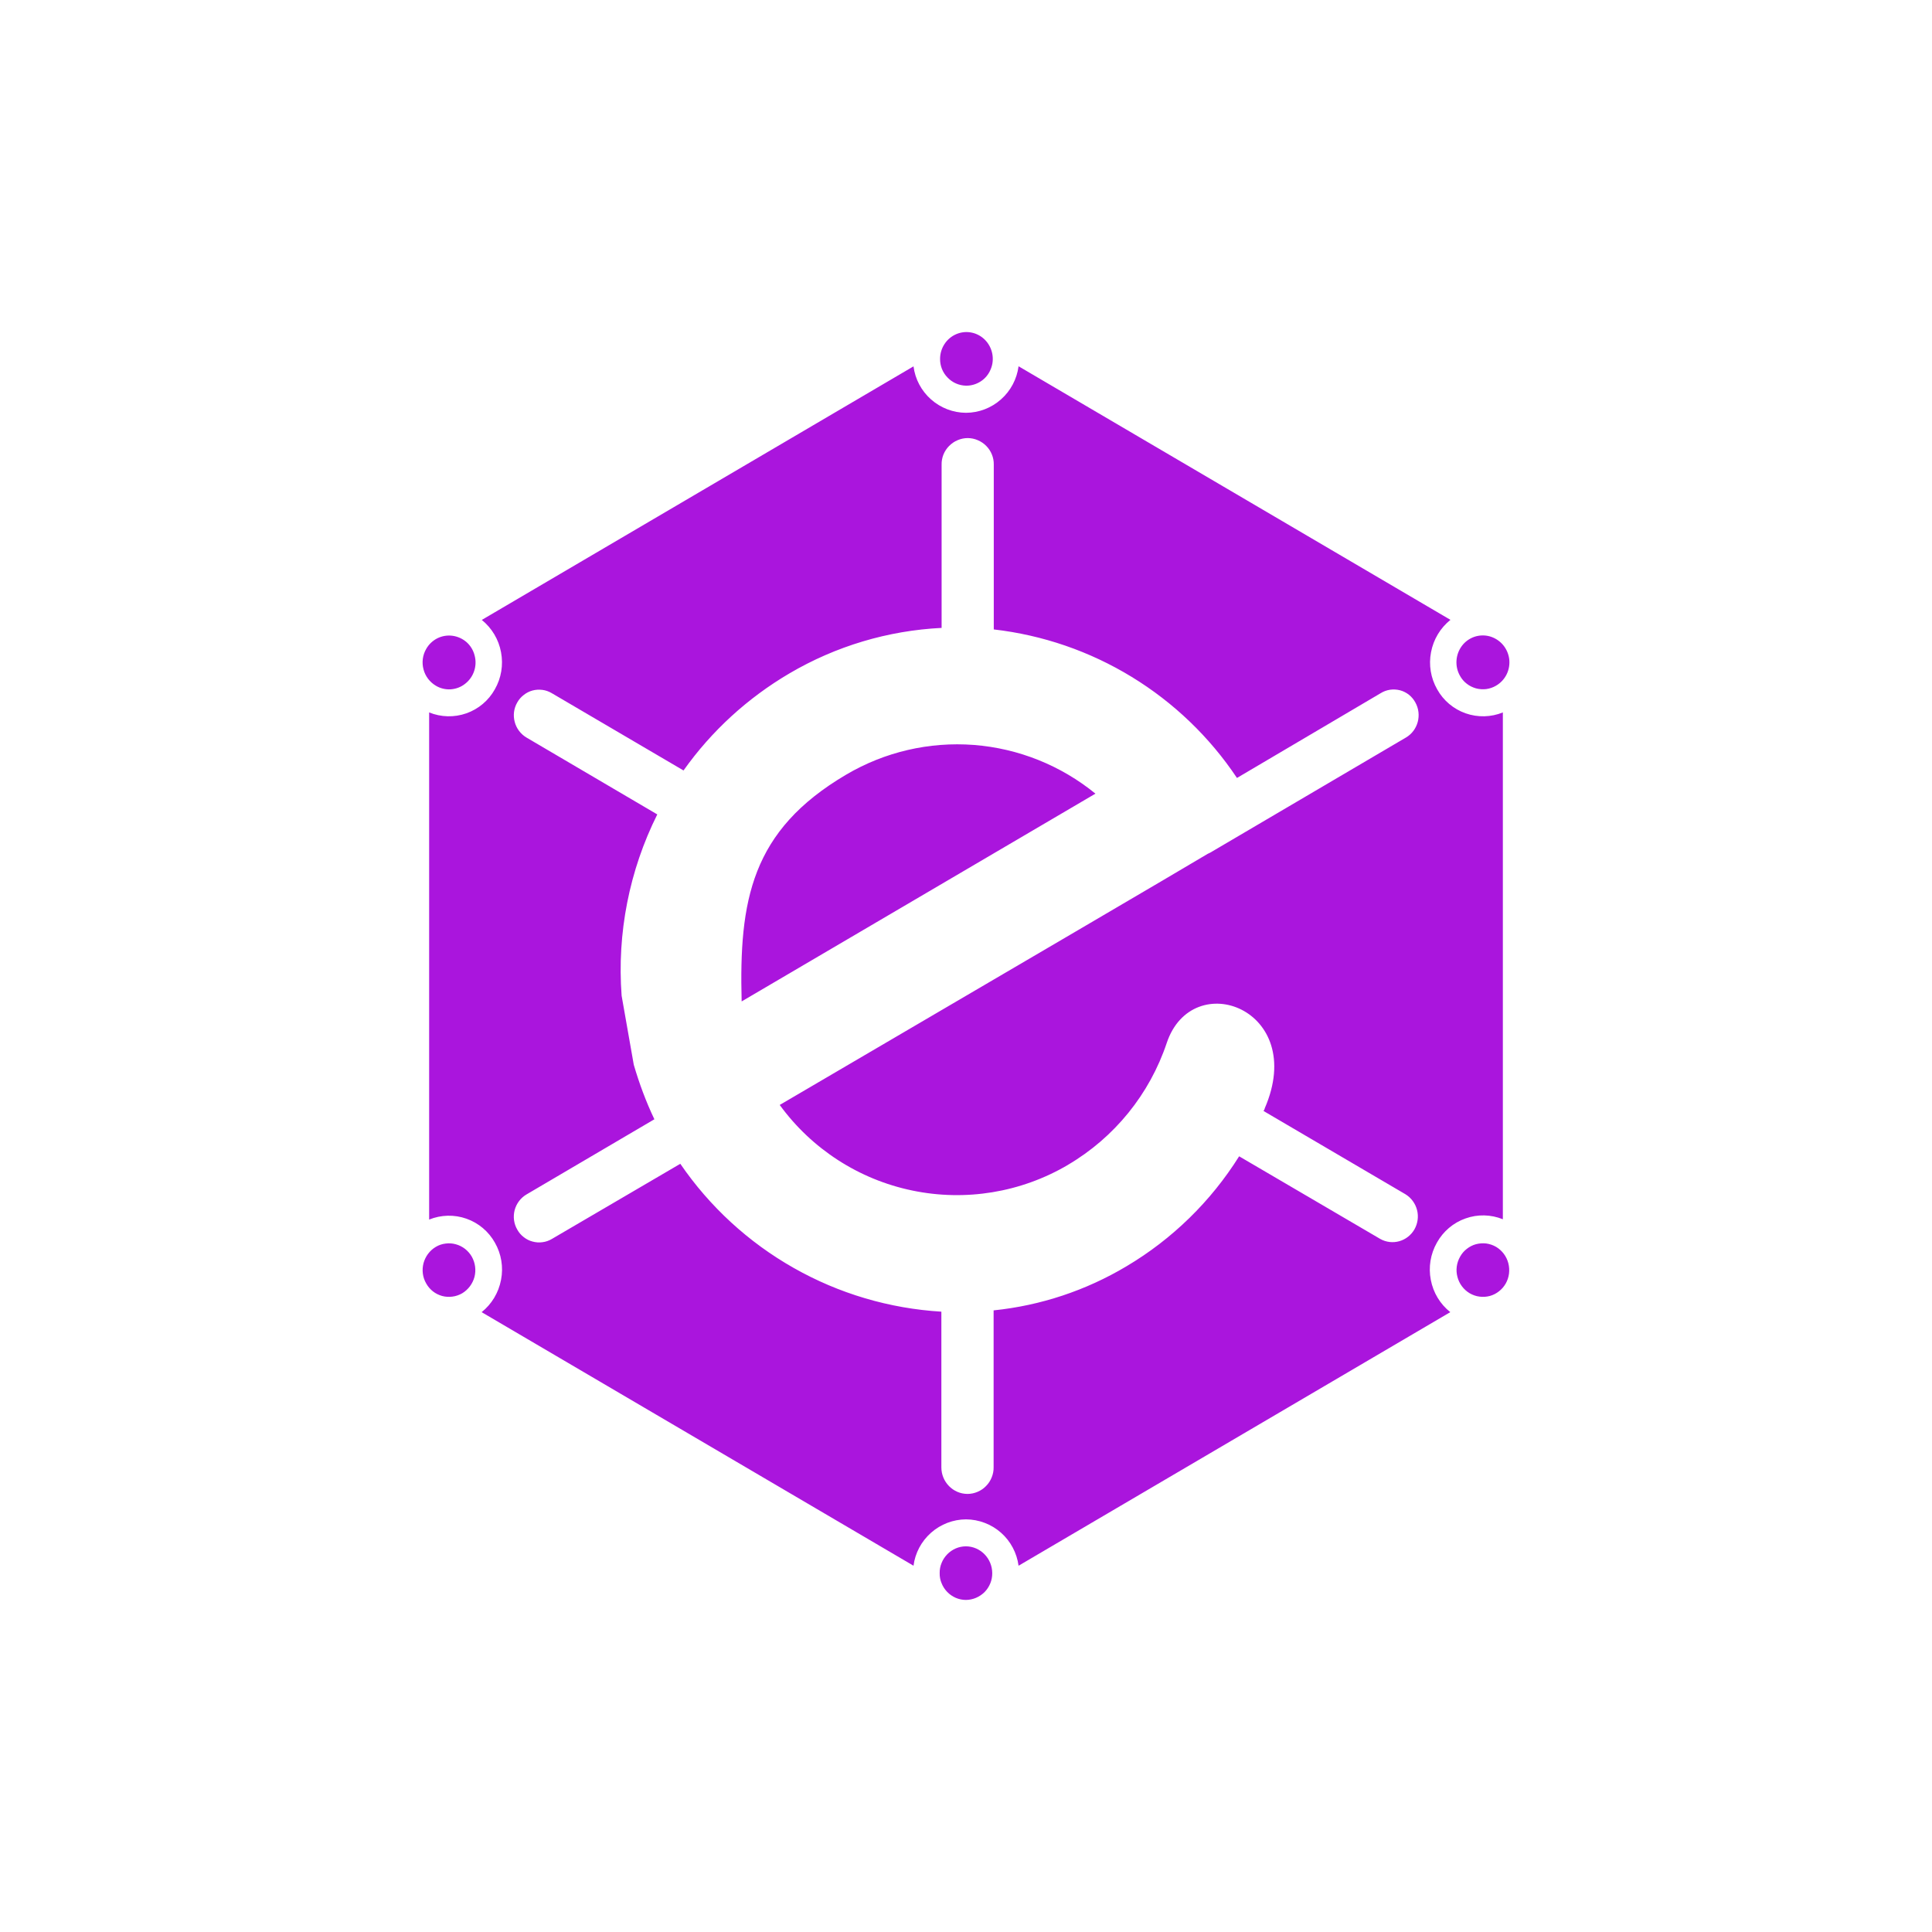 <svg width="24" height="24" viewBox="0 0 24 24" fill="none" xmlns="http://www.w3.org/2000/svg">
<path d="M11.999 19.209C12.179 19.21 12.325 19.359 12.326 19.542C12.327 19.629 12.293 19.713 12.232 19.776C12.17 19.838 12.087 19.874 12 19.875C11.956 19.875 11.913 19.866 11.873 19.849C11.834 19.832 11.797 19.807 11.767 19.776C11.737 19.745 11.713 19.709 11.697 19.668C11.68 19.628 11.672 19.585 11.673 19.542C11.672 19.499 11.68 19.456 11.697 19.415C11.713 19.375 11.737 19.339 11.767 19.308C11.797 19.277 11.834 19.252 11.873 19.235C11.913 19.218 11.956 19.209 12 19.209H11.999ZM5.414 8.518C5.338 8.473 5.283 8.4 5.261 8.315C5.238 8.229 5.25 8.138 5.294 8.062C5.326 8.005 5.374 7.959 5.433 7.929C5.492 7.9 5.558 7.889 5.622 7.898C5.687 7.907 5.748 7.935 5.797 7.978C5.846 8.022 5.88 8.079 5.896 8.143C5.913 8.206 5.911 8.274 5.89 8.336C5.869 8.399 5.83 8.454 5.778 8.494C5.727 8.535 5.665 8.558 5.6 8.563C5.535 8.567 5.47 8.552 5.414 8.518ZM5.414 15.489C5.451 15.467 5.492 15.453 5.535 15.448C5.578 15.442 5.621 15.445 5.663 15.457C5.704 15.468 5.743 15.488 5.777 15.514C5.811 15.541 5.84 15.574 5.861 15.611C5.904 15.688 5.916 15.778 5.894 15.863C5.871 15.948 5.816 16.021 5.741 16.066C5.704 16.087 5.662 16.102 5.62 16.107C5.577 16.113 5.533 16.11 5.492 16.099C5.45 16.087 5.411 16.068 5.377 16.041C5.343 16.014 5.315 15.981 5.294 15.943C5.25 15.867 5.239 15.777 5.261 15.692C5.284 15.607 5.338 15.534 5.414 15.489ZM18.584 8.518C18.547 8.54 18.505 8.554 18.462 8.56C18.42 8.565 18.376 8.562 18.335 8.551C18.293 8.539 18.254 8.52 18.22 8.493C18.186 8.467 18.158 8.434 18.137 8.396C18.104 8.339 18.089 8.273 18.093 8.207C18.097 8.141 18.12 8.078 18.159 8.025C18.198 7.972 18.252 7.933 18.314 7.911C18.376 7.89 18.443 7.888 18.506 7.905C18.569 7.923 18.626 7.959 18.669 8.009C18.712 8.059 18.739 8.12 18.748 8.186C18.756 8.251 18.745 8.318 18.716 8.377C18.687 8.436 18.641 8.485 18.584 8.518ZM12 4.791C11.913 4.789 11.831 4.753 11.771 4.69C11.71 4.628 11.677 4.545 11.678 4.458C11.678 4.323 11.759 4.201 11.881 4.15C11.941 4.125 12.008 4.118 12.072 4.132C12.135 4.145 12.194 4.178 12.239 4.225C12.284 4.272 12.315 4.332 12.327 4.397C12.339 4.462 12.332 4.528 12.306 4.589C12.281 4.65 12.239 4.701 12.184 4.737C12.129 4.773 12.065 4.792 12 4.791ZM17.85 15.436C17.77 15.577 17.743 15.741 17.774 15.899C17.804 16.058 17.89 16.2 18.016 16.3L12.653 19.45C12.632 19.292 12.555 19.146 12.435 19.04C12.315 18.934 12.16 18.875 12 18.874C11.84 18.875 11.686 18.934 11.566 19.04C11.446 19.146 11.368 19.292 11.348 19.45L5.983 16.3C6.109 16.2 6.194 16.057 6.224 15.899C6.255 15.741 6.228 15.577 6.148 15.437C6.07 15.298 5.945 15.192 5.794 15.139C5.644 15.086 5.479 15.09 5.331 15.15V8.85C5.479 8.91 5.643 8.914 5.794 8.861C5.944 8.808 6.07 8.702 6.147 8.563C6.227 8.424 6.254 8.26 6.224 8.102C6.195 7.944 6.11 7.802 5.985 7.701L11.348 4.551C11.368 4.71 11.446 4.856 11.566 4.962C11.686 5.068 11.84 5.127 12 5.128C12.161 5.127 12.315 5.068 12.435 4.961C12.555 4.855 12.632 4.709 12.653 4.55L18.018 7.7C17.892 7.801 17.807 7.943 17.777 8.101C17.746 8.259 17.773 8.423 17.853 8.563C17.93 8.702 18.056 8.808 18.206 8.861C18.357 8.914 18.522 8.91 18.669 8.85V15.146C18.521 15.086 18.356 15.082 18.205 15.136C18.054 15.189 17.928 15.296 17.85 15.436H17.85ZM13.266 14.471C12.683 14.814 11.993 14.927 11.332 14.789C10.67 14.652 10.083 14.272 9.686 13.726L13.224 11.653L14.43 10.945L15.002 10.607L15.035 10.591L17.465 9.162C17.615 9.074 17.667 8.879 17.582 8.726C17.562 8.689 17.535 8.657 17.503 8.631C17.47 8.605 17.433 8.586 17.392 8.575C17.352 8.565 17.31 8.562 17.269 8.568C17.228 8.574 17.188 8.588 17.153 8.61L15.366 9.664C15.027 9.156 14.58 8.727 14.059 8.409C13.537 8.09 12.953 7.889 12.345 7.819V5.772C12.346 5.729 12.338 5.686 12.322 5.647C12.306 5.607 12.282 5.57 12.252 5.54C12.222 5.509 12.186 5.485 12.146 5.468C12.107 5.451 12.064 5.442 12.021 5.442C11.978 5.442 11.936 5.451 11.896 5.468C11.857 5.484 11.821 5.509 11.79 5.54C11.76 5.57 11.736 5.607 11.72 5.646C11.704 5.686 11.696 5.729 11.697 5.772V7.8C11.03 7.833 10.382 8.027 9.807 8.365C9.288 8.67 8.839 9.08 8.491 9.571L6.853 8.61C6.817 8.589 6.778 8.575 6.737 8.57C6.696 8.565 6.654 8.567 6.614 8.578C6.574 8.589 6.537 8.608 6.505 8.634C6.472 8.659 6.445 8.691 6.425 8.727C6.383 8.8 6.372 8.886 6.394 8.968C6.415 9.049 6.468 9.119 6.54 9.162L8.165 10.117C7.817 10.814 7.664 11.592 7.722 12.369L7.873 13.227C7.941 13.459 8.025 13.686 8.129 13.904L6.54 14.838C6.467 14.881 6.415 14.951 6.393 15.033C6.372 15.115 6.383 15.202 6.426 15.275C6.446 15.311 6.473 15.343 6.506 15.368C6.539 15.394 6.576 15.413 6.616 15.423C6.656 15.434 6.698 15.437 6.739 15.431C6.78 15.426 6.82 15.412 6.855 15.391L8.451 14.457C8.816 14.99 9.298 15.433 9.86 15.751C10.422 16.07 11.049 16.255 11.694 16.294V18.228C11.694 18.41 11.84 18.558 12.019 18.558C12.062 18.558 12.104 18.549 12.144 18.532C12.184 18.515 12.219 18.491 12.249 18.46C12.28 18.429 12.303 18.393 12.319 18.353C12.335 18.314 12.344 18.271 12.343 18.228V16.278C12.927 16.218 13.49 16.031 13.994 15.73C14.562 15.393 15.042 14.924 15.393 14.364L17.145 15.39C17.295 15.475 17.484 15.422 17.571 15.271C17.612 15.198 17.624 15.112 17.603 15.031C17.582 14.95 17.531 14.88 17.46 14.836L15.696 13.801C15.7 13.791 15.711 13.78 15.711 13.768C16.246 12.535 14.813 12.005 14.494 12.955C14.281 13.592 13.844 14.131 13.265 14.471H13.266ZM18.585 15.489C18.66 15.534 18.715 15.607 18.737 15.692C18.759 15.777 18.748 15.868 18.705 15.944C18.683 15.982 18.655 16.015 18.621 16.041C18.587 16.068 18.548 16.088 18.507 16.099C18.465 16.11 18.422 16.113 18.379 16.107C18.336 16.102 18.295 16.087 18.258 16.066C18.182 16.021 18.127 15.948 18.105 15.863C18.082 15.778 18.094 15.688 18.138 15.611C18.159 15.573 18.187 15.54 18.221 15.514C18.255 15.487 18.294 15.467 18.335 15.456C18.377 15.445 18.421 15.442 18.463 15.447C18.506 15.453 18.547 15.467 18.585 15.489ZM9.213 12.44C9.18 11.19 9.329 10.318 10.513 9.622C10.991 9.34 11.544 9.212 12.098 9.254C12.651 9.297 13.178 9.508 13.608 9.859L9.213 12.44Z" fill="#AA15DD"/>
</svg>
